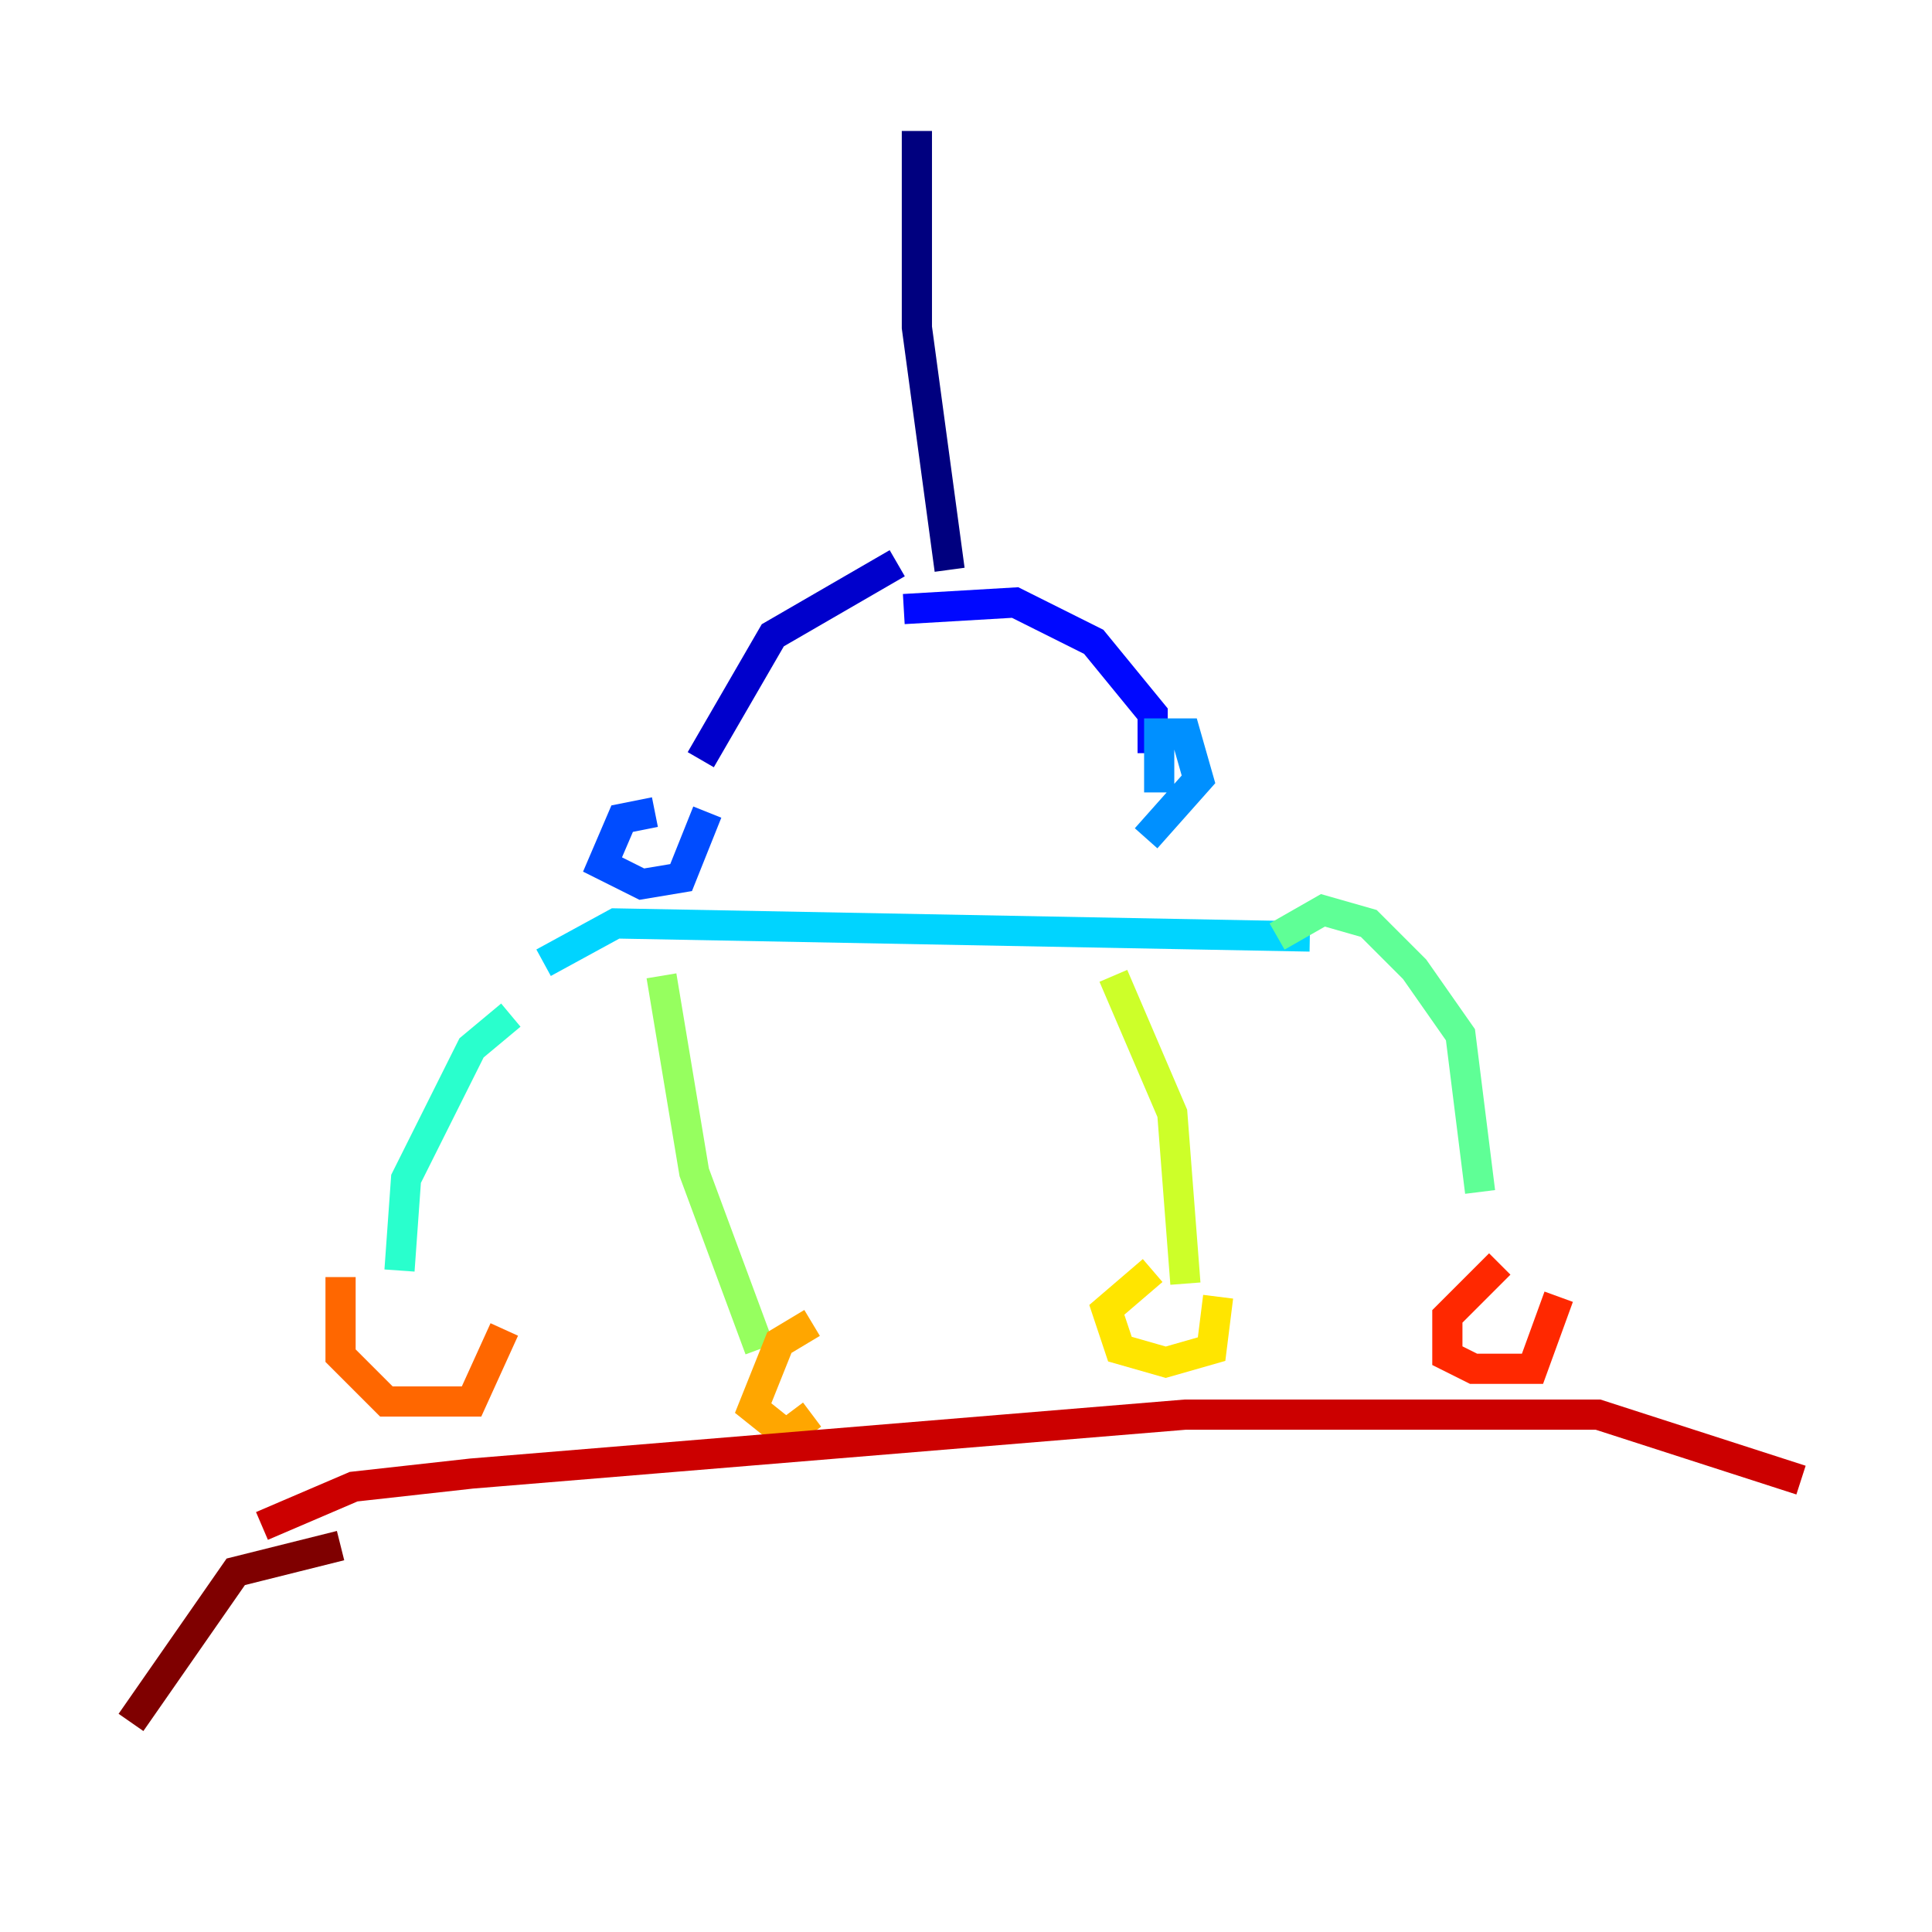 <?xml version="1.0" encoding="utf-8" ?>
<svg baseProfile="tiny" height="128" version="1.2" viewBox="0,0,128,128" width="128" xmlns="http://www.w3.org/2000/svg" xmlns:ev="http://www.w3.org/2001/xml-events" xmlns:xlink="http://www.w3.org/1999/xlink"><defs /><polyline fill="none" points="60.746,8.678 60.746,21.695 62.915,37.749" stroke="#00007f" stroke-width="2" /><polyline fill="none" points="59.444,37.315 51.2,42.088 46.427,50.332" stroke="#0000cc" stroke-width="2" /><polyline fill="none" points="59.878,40.352 67.254,39.919 72.461,42.522 76.366,47.295 76.366,49.898" stroke="#0008ff" stroke-width="2" /><polyline fill="none" points="43.39,53.803 41.22,54.237 39.919,57.275 42.522,58.576 45.125,58.142 46.861,53.803" stroke="#004cff" stroke-width="2" /><polyline fill="none" points="76.8,52.502 76.8,48.597 78.536,48.597 79.403,51.634 75.932,55.539" stroke="#0090ff" stroke-width="2" /><polyline fill="none" points="36.014,63.783 40.786,61.18 86.78,62.047" stroke="#00d4ff" stroke-width="2" /><polyline fill="none" points="33.844,67.254 31.241,69.424 26.902,78.102 26.468,84.176" stroke="#29ffcd" stroke-width="2" /><polyline fill="none" points="84.61,62.047 87.647,60.312 90.685,61.18 93.722,64.217 96.759,68.556 98.061,78.969" stroke="#5fff96" stroke-width="2" /><polyline fill="none" points="43.824,64.651 45.993,77.668 50.332,89.383" stroke="#96ff5f" stroke-width="2" /><polyline fill="none" points="73.763,64.651 77.668,73.763 78.536,85.044" stroke="#cdff29" stroke-width="2" /><polyline fill="none" points="76.366,84.176 73.329,86.78 74.197,89.383 77.234,90.251 80.271,89.383 80.705,85.912" stroke="#ffe500" stroke-width="2" /><polyline fill="none" points="53.803,87.647 51.634,88.949 49.898,93.288 52.068,95.024 53.803,93.722" stroke="#ffa600" stroke-width="2" /><polyline fill="none" points="22.563,84.61 22.563,89.817 25.6,92.854 31.241,92.854 33.41,88.081" stroke="#ff6700" stroke-width="2" /><polyline fill="none" points="99.363,83.742 95.891,87.214 95.891,89.817 97.627,90.685 101.532,90.685 103.268,85.912" stroke="#ff2800" stroke-width="2" /><polyline fill="none" points="17.356,101.098 23.43,98.495 31.241,97.627 78.536,93.722 105.871,93.722 119.322,98.061" stroke="#cc0000" stroke-width="2" /><polyline fill="none" points="22.563,102.4 15.62,104.136 8.678,114.115" stroke="#7f0000" stroke-width="2" /></svg>